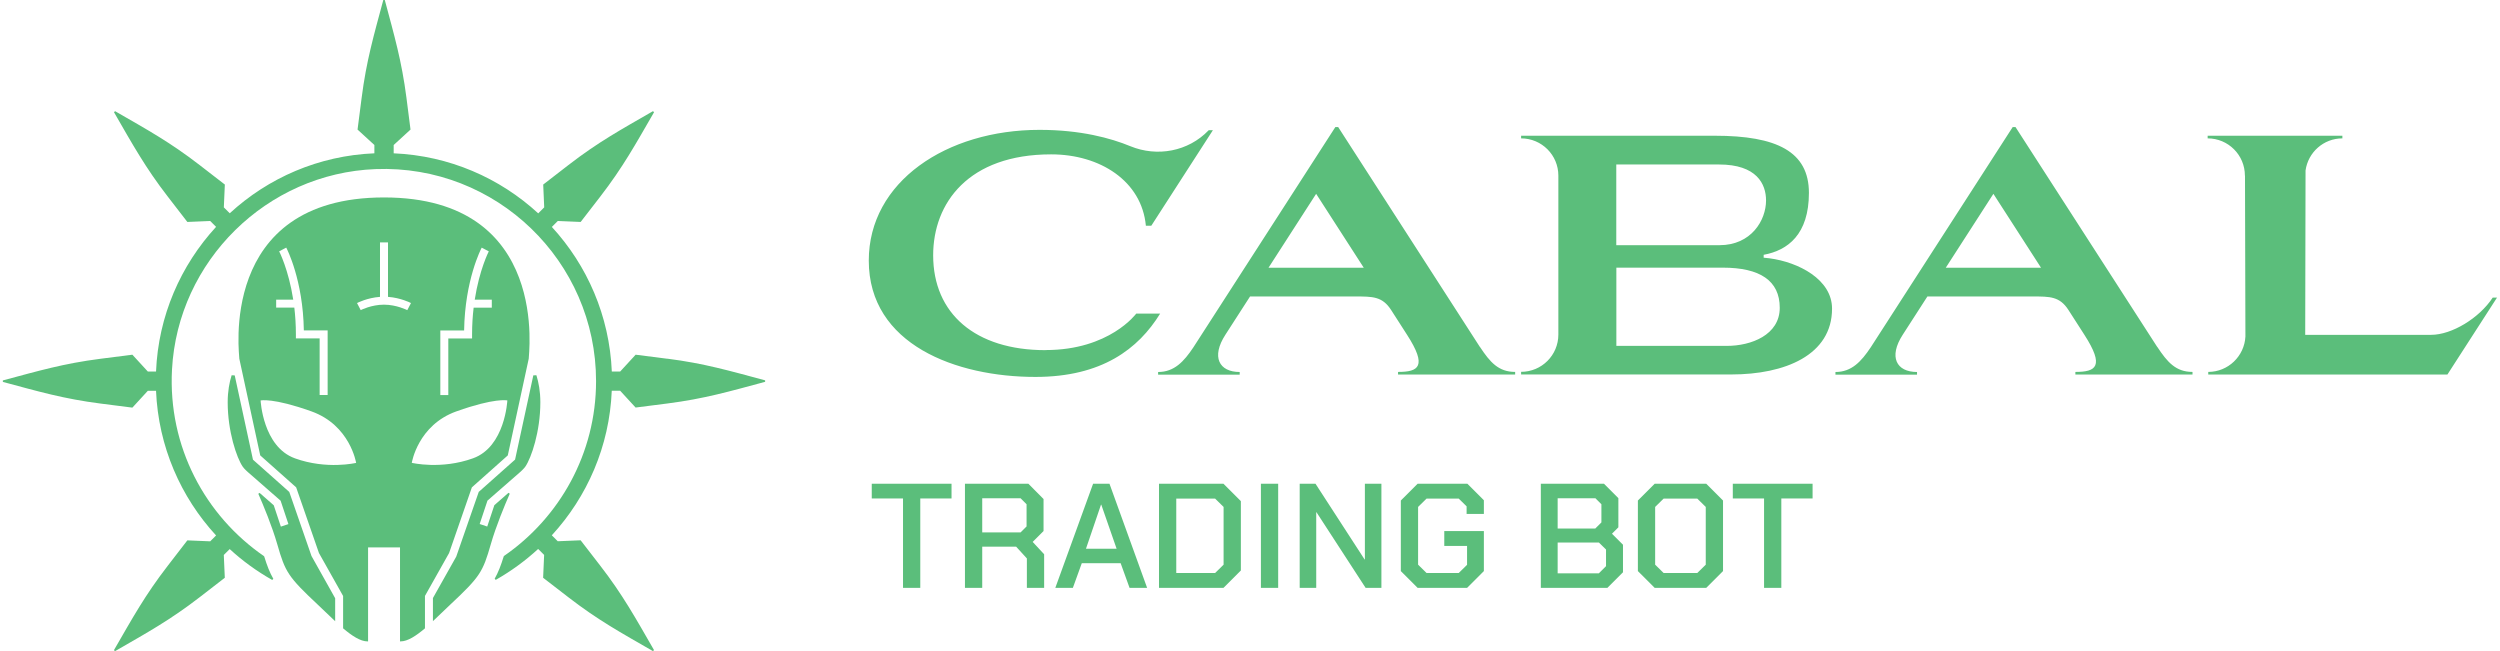 <svg width="215" height="56" viewBox="0 0 215 56" fill="none" xmlns="http://www.w3.org/2000/svg">
<g clip-path="url(#clip0_297_313)">
<path d="M57.395 30.853L54.665 30.504L53.334 31.952H52.616C52.415 27.169 50.497 22.821 47.459 19.517L47.971 19.005L49.937 19.088L51.62 16.911C53.58 14.371 54.641 12.428 56.248 9.65C56.2 9.601 56.207 9.608 56.158 9.56C53.376 11.163 51.434 12.224 48.893 14.188L46.716 15.871L46.802 17.834L46.288 18.349C42.983 15.307 38.639 13.389 33.856 13.185V12.47L35.304 11.143L34.955 8.412C34.544 5.226 33.921 3.104 33.092 0H32.964C32.131 3.104 31.509 5.226 31.101 8.412L30.749 11.143L32.197 12.47V13.185C27.41 13.382 23.062 15.3 19.758 18.342L19.25 17.834L19.336 15.871L17.159 14.188C14.615 12.224 12.676 11.163 9.894 9.56C9.846 9.608 9.853 9.601 9.804 9.65C10.606 11.039 11.273 12.221 11.985 13.368C12.697 14.523 13.451 15.643 14.432 16.911L16.112 19.088L18.078 19.005L18.583 19.51C15.541 22.817 13.617 27.165 13.419 31.952H12.714L11.384 30.504L8.653 30.853C5.47 31.261 3.345 31.886 0.245 32.716V32.844C3.345 33.677 5.47 34.299 8.653 34.707L11.384 35.056L12.714 33.608H13.419C13.62 38.398 15.541 42.746 18.583 46.05L18.078 46.554L16.112 46.471L14.432 48.649C12.469 51.189 11.408 53.131 9.801 55.91C9.849 55.959 9.842 55.952 9.891 56C12.673 54.396 14.612 53.335 17.156 51.372L19.333 49.689L19.247 47.726L19.755 47.221C20.864 48.241 22.091 49.133 23.411 49.876C23.46 49.824 23.456 49.831 23.505 49.779C23.19 49.229 22.965 48.638 22.723 47.857C22.713 47.847 22.706 47.833 22.696 47.823C17.657 44.353 14.436 38.422 14.792 31.779C15.293 22.441 22.945 14.906 32.29 14.543C42.683 14.139 51.261 22.475 51.261 32.778C51.261 39.006 48.123 44.515 43.35 47.809C43.339 47.819 43.333 47.833 43.322 47.843C43.08 48.628 42.852 49.222 42.541 49.772C42.589 49.824 42.586 49.817 42.634 49.869C43.951 49.122 45.175 48.227 46.281 47.211L46.795 47.722L46.709 49.689L48.886 51.369C51.43 53.332 53.369 54.393 56.155 55.996L56.245 55.907C55.443 54.517 54.776 53.335 54.064 52.184C53.352 51.033 52.598 49.91 51.617 48.642L49.934 46.465L47.967 46.547L47.456 46.036C50.494 42.728 52.415 38.388 52.612 33.601H53.331L54.662 35.049L57.392 34.7C60.575 34.292 62.701 33.67 65.801 32.837V32.709C62.701 31.88 60.575 31.254 57.392 30.846L57.395 30.853Z" fill="#5BBE7B"/>
<path d="M33.026 16.98C47.462 16.98 45.419 30.77 45.471 30.846L43.67 39.165L40.581 41.913L38.622 47.56L36.544 51.254H36.547V54.037C35.784 54.683 35.058 55.159 34.454 55.16H34.401V47.076H31.654V55.16H31.602C30.997 55.16 30.271 54.683 29.507 54.037V51.254L27.43 47.56L25.47 41.913L22.38 39.165L20.581 30.846C20.631 30.763 18.593 16.98 33.026 16.98ZM20.186 32.284L21.755 39.532L24.877 42.306L26.788 47.816L28.816 51.434L28.824 51.438V53.425C28.326 52.962 27.824 52.464 27.34 52.011C24.766 49.599 24.53 49.191 23.853 46.831C23.397 45.244 22.654 43.464 22.215 42.465L22.326 42.389L23.543 43.454L24.154 45.29L24.804 45.072L24.133 43.06L21.324 40.606C21.324 40.606 21.012 40.337 20.871 40.129C20.356 39.376 19.581 37.112 19.581 34.592C19.582 33.652 19.73 32.878 19.92 32.273L20.186 32.284ZM46.131 32.27C46.318 32.875 46.47 33.649 46.47 34.589C46.47 37.109 45.696 39.372 45.181 40.126C45.06 40.298 44.797 40.541 44.797 40.541L41.922 43.053L41.252 45.065L41.902 45.283L42.513 43.447L43.73 42.382L43.84 42.459C43.398 43.461 42.659 45.237 42.203 46.824C41.525 49.188 41.29 49.596 38.715 52.004C38.235 52.457 37.73 52.955 37.232 53.419V51.431L39.237 47.868L41.172 42.303L44.294 39.528H44.296L45.866 32.281L46.131 32.27ZM22.412 34.44C22.412 34.44 22.602 38.415 25.357 39.414H25.353C28.111 40.412 30.627 39.808 30.627 39.808C30.627 39.808 30.112 36.569 26.788 35.38C23.463 34.191 22.412 34.44 22.412 34.44ZM43.632 34.437C43.612 34.432 42.549 34.2 39.257 35.377H39.253C35.94 36.559 35.417 39.783 35.414 39.804C35.414 39.804 37.934 40.409 40.688 39.411C43.436 38.418 43.631 34.456 43.632 34.437ZM41.427 21.296C41.368 21.41 39.983 24.075 39.914 28.419H37.868V33.977H38.555V29.108H40.598V28.765C40.598 27.936 40.65 27.165 40.733 26.46H42.295V25.772H40.827C41.231 23.18 42.025 21.638 42.036 21.618L41.427 21.296ZM24.008 21.615C24.019 21.636 24.814 23.177 25.218 25.769H23.75V26.454H25.312C25.395 27.159 25.447 27.929 25.447 28.758V29.101H27.489V33.97H28.177V28.416H26.13C26.061 24.077 24.676 21.409 24.617 21.294L24.008 21.615ZM32.68 25.531C31.583 25.61 30.744 26.041 30.704 26.063L31.021 26.671C31.031 26.665 31.937 26.201 33.022 26.201C34.098 26.201 35.008 26.664 35.023 26.671H35.027L35.345 26.063C35.307 26.042 34.463 25.61 33.368 25.531V20.844H32.68V25.531Z" fill="#5BBE7B"/>
<path d="M89.395 11.168C92.935 11.168 95.524 11.878 97.207 12.572C99.518 13.523 102.187 13.026 103.928 11.22L103.951 11.197H104.309L99.013 19.411H98.545C98.187 15.564 94.603 13.275 90.397 13.275C83.287 13.275 80.252 17.452 80.252 21.957C80.253 26.96 83.866 30.113 89.915 30.113L89.929 30.105C95.429 30.105 97.718 26.967 97.718 26.967H99.774C97.901 30.003 94.763 32.416 89.043 32.416C82.249 32.416 74.715 29.644 74.715 22.41C74.715 15.623 81.408 11.168 89.395 11.168ZM127.268 29.834H127.275C128.145 31.151 128.87 31.985 130.303 31.985V32.211H120.232V31.985C122.002 31.985 122.769 31.524 121 28.782L119.632 26.653C118.879 25.49 118.045 25.497 116.545 25.497C116.545 25.497 107.526 25.497 107.504 25.497C107.479 25.537 105.398 28.767 105.383 28.788C104.147 30.697 104.843 31.992 106.613 31.992V32.219H99.598V31.992C100.988 31.992 101.815 31.092 102.626 29.878C102.669 29.805 113.571 12.898 114.841 10.927H115.083L127.268 29.834ZM173.333 10.927L185.519 29.834H185.527C186.397 31.151 187.122 31.985 188.555 31.985V32.211H178.483V31.985C180.253 31.985 181.021 31.524 179.251 28.782L177.883 26.653C177.13 25.49 176.296 25.497 174.796 25.497H165.756C165.741 25.522 163.658 28.753 163.635 28.788C162.399 30.697 163.094 31.992 164.864 31.992V32.219H157.849V31.992C159.239 31.992 160.066 31.092 160.877 29.878C160.884 29.872 160.891 29.859 160.892 29.857C160.958 29.754 171.819 12.895 173.092 10.927H173.333ZM201.444 11.9C199.827 11.9 198.496 13.1 198.277 14.658L198.248 28.796H209.08C210.85 28.796 213.22 27.362 214.375 25.592H214.744L210.477 32.211H189.91V31.985C191.621 31.984 193.018 30.631 193.106 28.942L193.069 15.104H193.062C193.062 13.334 191.628 11.9 189.858 11.9V11.673H201.444V11.9ZM147.477 11.673C152.787 11.673 155.567 13.026 155.567 16.588C155.567 20.15 153.76 21.533 151.675 21.913V22.161L152.169 22.213C154.67 22.545 157.556 24.027 157.556 26.543C157.556 30.544 153.497 32.204 148.896 32.204H130.815V31.978C132.585 31.978 134.019 30.544 134.019 28.774V15.104C134.019 13.334 132.585 11.9 130.815 11.9V11.673H147.477ZM139.007 29.746H148.516C150.593 29.746 153.058 28.81 153.058 26.47C153.058 24.129 151.346 23.018 148.165 23.018H139.007V29.746ZM214.755 25.592H214.744L214.749 25.585L214.755 25.592ZM109.092 23.025H117.284L113.188 16.669L109.092 23.025ZM167.336 23.025H175.528L171.432 16.669L167.336 23.025ZM139 21.086H147.873C150.615 21.086 151.88 18.936 151.88 17.239C151.88 15.82 151.076 14.146 147.835 14.146H139V21.086Z" fill="#5BBE7B"/>
<path d="M77.659 42.866H74.971V41.599H81.832V42.866H79.144V50.559H77.659V42.866ZM89.796 47.666V50.559H88.311V48.025L87.389 47.014H84.471V50.559H82.986V41.599H88.439L89.745 42.917V45.669L88.81 46.604L89.796 47.666ZM84.471 45.785H87.773L88.285 45.273V43.365L87.773 42.853H84.471V45.785ZM94.007 41.599H95.415L98.653 50.559H97.143L96.375 48.434H93.034L92.266 50.559H90.756L94.007 41.599ZM96.029 47.193L94.711 43.404H94.685L93.393 47.193H96.029ZM99.674 41.599H105.216L106.714 43.097V49.062L105.216 50.559H99.674V41.599ZM104.499 49.279L105.229 48.562V43.596L104.499 42.879H101.159V49.279H104.499ZM108.438 41.599H109.923V50.559H108.438V41.599ZM111.774 41.599H113.131L117.355 48.114H117.38V41.599H118.801V50.559H117.444L113.22 44.057H113.195V50.559H111.774V41.599ZM120.471 49.113V43.045L121.917 41.599H126.192L127.613 43.02V44.197H126.128V43.545L125.45 42.879H122.685L121.956 43.596V48.562L122.685 49.279H125.45L126.167 48.575V46.95H124.208V45.669H127.613V49.113L126.167 50.559H121.917L120.471 49.113ZM132.511 41.599H137.939L139.18 42.841V45.349L138.63 45.9L139.577 46.847V49.215L138.233 50.559H132.511V41.599ZM137.196 45.452L137.721 44.927V43.365L137.209 42.853H133.958V45.452H137.196ZM137.503 49.305L138.118 48.69V47.257L137.503 46.655H133.958V49.305H137.503ZM140.858 49.113V43.045L142.305 41.599H146.734L148.18 43.045V49.113L146.734 50.559H142.305L140.858 49.113ZM145.966 49.279L146.695 48.562V43.596L145.966 42.879H143.073L142.343 43.596V48.562L143.073 49.279H145.966ZM151.709 42.866H149.021V41.599H155.882V42.866H153.194V50.559H151.709V42.866Z" fill="#5BBE7B"/>
</g>
<defs>
<clipPath id="clip0_297_313">
<rect width="214.511" height="56" fill="white" transform="translate(0.245)"/>
</clipPath>
</defs>
</svg>
